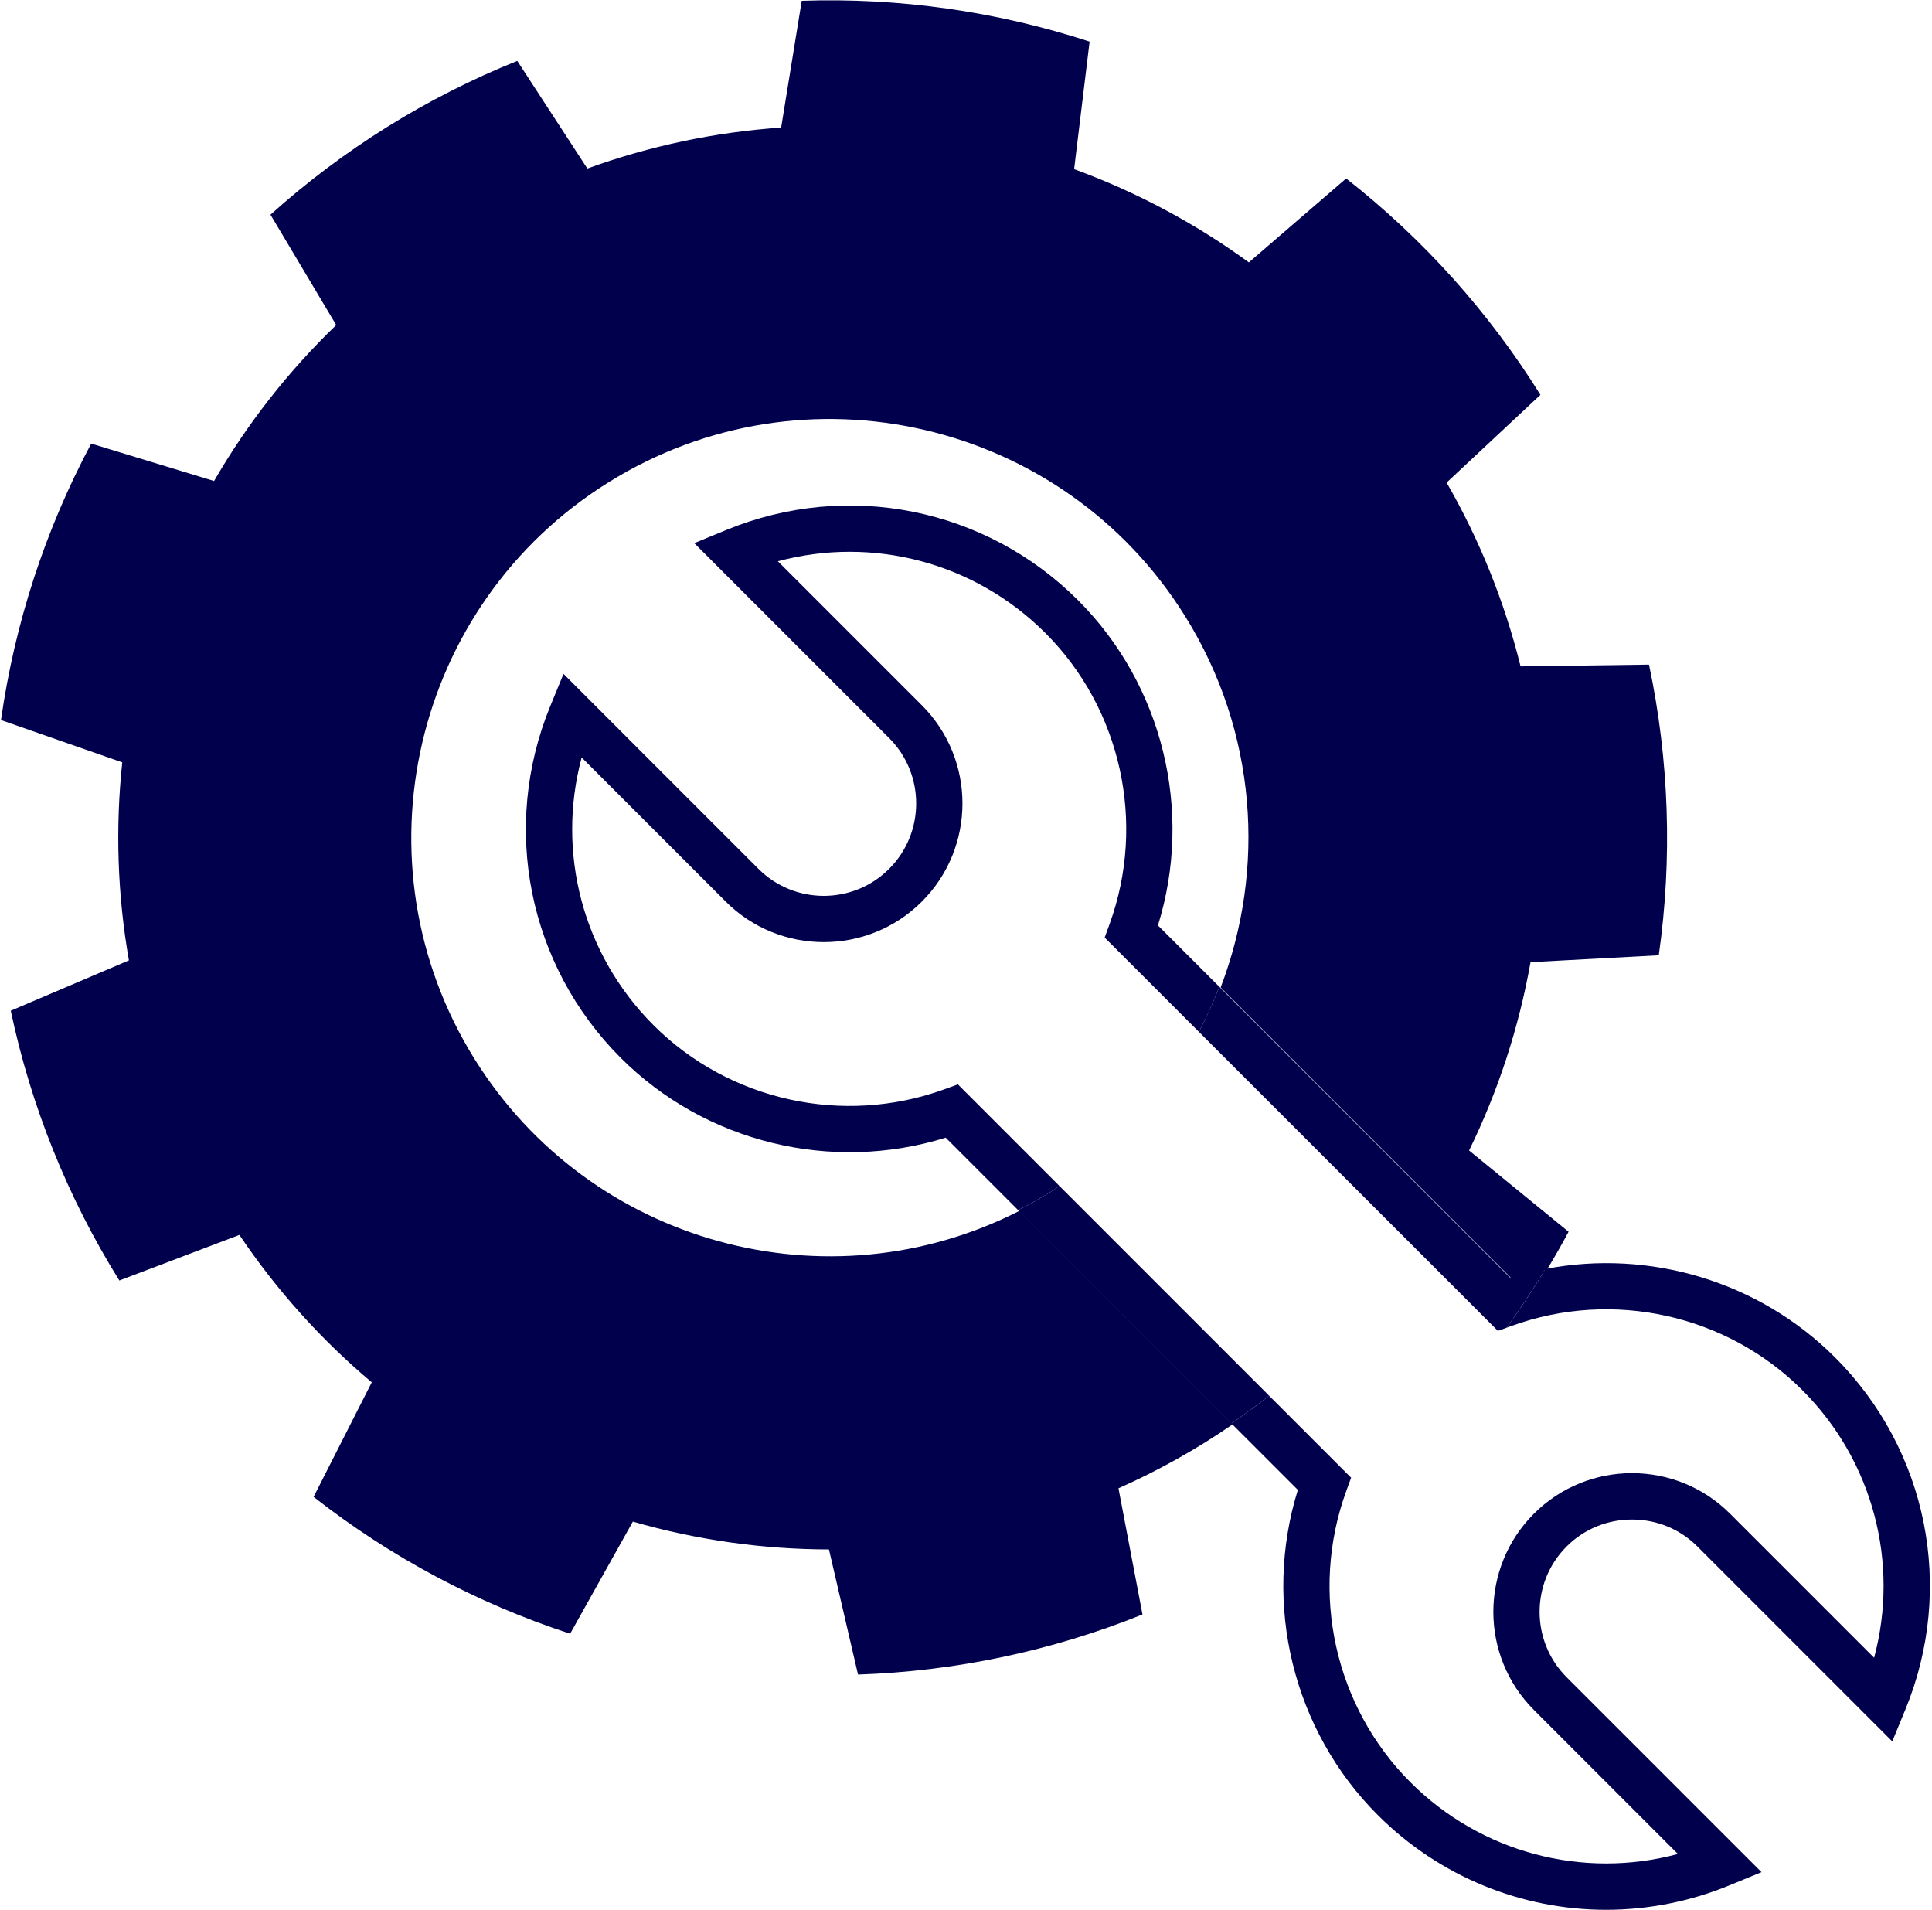<?xml version="1.0" encoding="UTF-8" standalone="no"?>
<!DOCTYPE svg PUBLIC "-//W3C//DTD SVG 1.1//EN" "http://www.w3.org/Graphics/SVG/1.1/DTD/svg11.dtd">
<svg width="100%" height="100%" viewBox="0 0 696 688" version="1.1" xmlns="http://www.w3.org/2000/svg" xmlns:xlink="http://www.w3.org/1999/xlink" xml:space="preserve" xmlns:serif="http://www.serif.com/" style="fill-rule:evenodd;clip-rule:evenodd;stroke-linejoin:round;stroke-miterlimit:2;">
    <g transform="matrix(1,0,0,1,-264.14,-1339)">
        <g transform="matrix(0.849,-0.529,0.529,0.849,-848.273,1570.74)">
            <path d="M1171.94,1061.49C1156.22,1062.22 1140.45,1061.48 1124.83,1059.28L1108.14,1102.42C1073.51,1096.31 1040.21,1084.19 1009.75,1066.61L1024.69,1022.83C1004.43,1010.17 986.039,994.738 970.051,976.981L929.538,999.3C906.93,972.358 889.212,941.668 877.183,908.619L916.768,884.693C909.384,861.969 905.215,838.323 904.381,814.444L859,805.5C859,770.33 865.154,735.43 877.183,702.381L922.886,709.498C931.837,687.344 943.842,666.55 958.553,647.721L929.538,611.7C952.145,584.757 979.292,561.979 1009.75,544.393L1040.19,579.223C1061.28,568.005 1083.85,559.793 1107.22,554.825L1108.14,508.58C1142.78,502.473 1178.22,502.473 1212.86,508.58L1213.78,554.825C1237.15,559.793 1259.72,568.005 1280.81,579.223L1311.25,544.393C1341.71,561.979 1368.86,584.757 1391.46,611.7L1362.45,647.721C1377.16,666.55 1389.16,687.344 1398.11,709.498L1443.82,702.381C1455.85,735.43 1462,770.33 1462,805.5L1416.62,814.444C1415.79,838.323 1411.62,861.969 1404.23,884.693L1443.82,908.619C1431.79,941.668 1414.07,972.358 1391.46,999.3L1350.95,976.981C1334.96,994.738 1316.57,1010.17 1296.31,1022.83L1311.25,1066.61C1306.69,1069.24 1302.06,1071.75 1297.36,1074.1C1293.32,1072.47 1289.17,1071.13 1284.92,1070.02L1251.42,925.693C1287.77,898.17 1311.25,854.555 1311.25,805.5C1311.25,722.299 1243.7,654.75 1160.5,654.75C1077.3,654.75 1009.75,722.299 1009.75,805.5C1009.75,884.283 1070.32,949.032 1147.38,955.645L1171.94,1061.49Z" style="fill:rgb(1,0,77);"/>
        </g>
        <g transform="matrix(5.62,0,0,5.62,453.586,1521.06)">
            <path d="M65.35,48.93C72.024,47.643 79.04,49.719 83.92,54.599C89.854,60.532 91.624,69.383 88.434,77.148L87.587,79.207L75.095,66.714C73.982,65.601 72.494,64.988 70.904,64.988C69.314,64.988 67.827,65.601 66.713,66.714C64.403,69.025 64.403,72.785 66.713,75.095L79.206,87.587L77.146,88.434C74.582,89.487 71.899,89.999 69.243,90C63.854,90 58.573,87.893 54.6,83.919C49.167,78.487 47.209,70.405 49.485,63.088L45.226,58.829C46.052,58.266 46.858,57.673 47.642,57.051L52.898,62.307L52.576,63.194C50.231,69.663 51.848,76.973 56.695,81.82C61.233,86.358 67.764,88.055 73.847,86.423L64.615,77.191C61.149,73.724 61.149,68.082 64.615,64.615C68.081,61.147 73.724,61.147 77.191,64.615L86.423,73.847C88.056,67.764 86.359,61.232 81.821,56.694C76.974,51.847 69.66,50.23 63.194,52.576L62.862,52.697C63.746,51.48 64.578,50.225 65.35,48.93Z" style="fill:rgb(1,0,77);"/>
        </g>
        <g transform="matrix(5.62,0,0,5.62,453.586,1521.06)">
            <path d="M31.556,45.159L26.912,40.515C19.599,42.791 11.515,40.835 6.08,35.401C0.147,29.468 -1.625,20.617 1.566,12.852L2.412,10.793L14.905,23.286C17.216,25.596 20.975,25.597 23.286,23.286C25.596,20.975 25.596,17.215 23.286,14.905L10.794,2.413L12.853,1.567C20.619,-1.624 29.469,0.149 35.402,6.081C40.835,11.514 42.792,19.597 40.516,26.912L44.448,30.844C44.072,31.83 43.637,32.796 43.141,33.732L37.101,27.692L37.423,26.805C39.768,20.336 38.152,13.025 33.305,8.178C28.766,3.64 22.235,1.943 16.153,3.575L25.385,12.807C28.852,16.274 28.852,21.916 25.385,25.383C21.918,28.85 16.276,28.851 12.809,25.383L3.576,16.151C1.942,22.234 3.64,28.765 8.178,33.304C13.026,38.152 20.338,39.768 26.806,37.422L27.692,37.1L34.204,43.613L33.594,44.015C32.927,44.431 32.248,44.814 31.556,45.159Z" style="fill:rgb(1,0,77);"/>
        </g>
        <g transform="matrix(5.62,0,0,5.62,453.586,1521.06)">
            <path d="M34.204,43.613L47.642,57.051C46.857,57.672 46.051,58.266 45.226,58.829L31.556,45.159C32.248,44.814 32.927,44.431 33.594,44.015L34.204,43.613Z" style="fill:rgb(1,0,77);"/>
        </g>
        <g transform="matrix(5.62,0,0,5.62,453.586,1521.06)">
            <path d="M44.448,30.844L63.088,49.485C63.834,49.253 64.588,49.064 65.35,48.93C64.574,50.222 63.745,51.479 62.862,52.697L62.307,52.898L43.141,33.732C43.634,32.794 44.069,31.829 44.448,30.844Z" style="fill:rgb(1,0,77);"/>
        </g>
    </g>
</svg>
